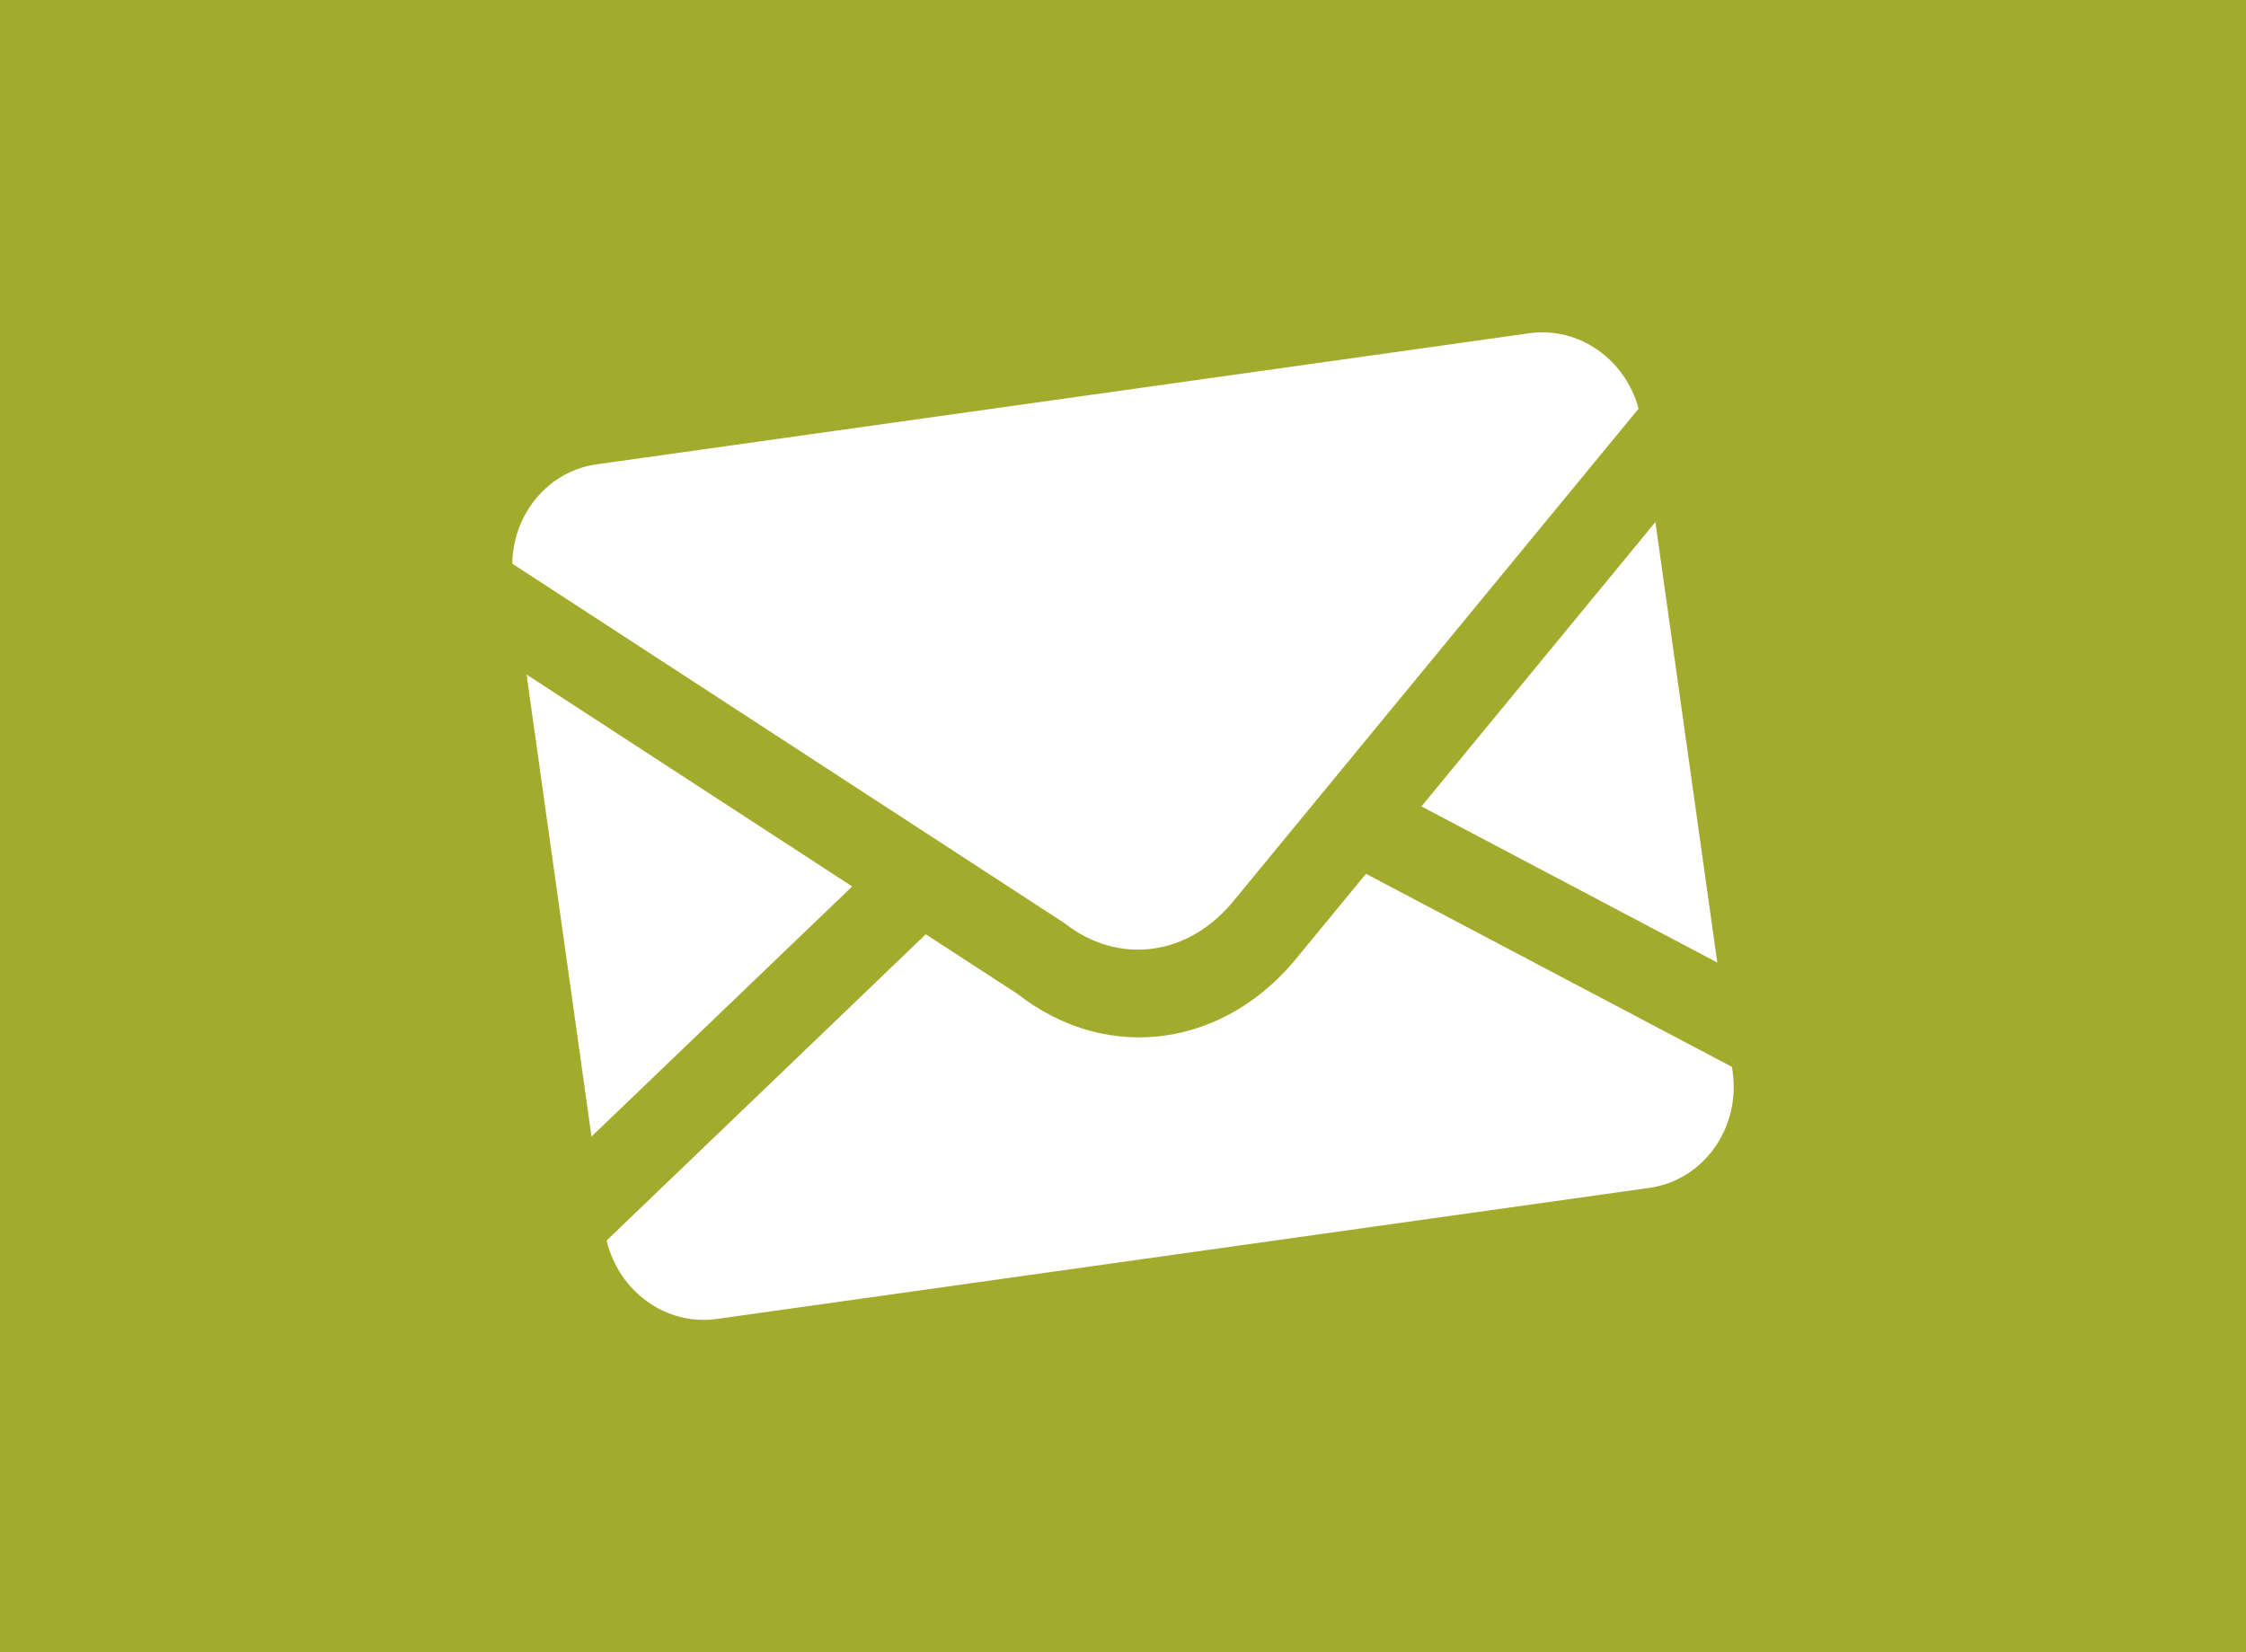 <?xml version="1.0" encoding="utf-8"?>
<!-- Generator: Adobe Illustrator 16.0.0, SVG Export Plug-In . SVG Version: 6.00 Build 0)  -->
<!DOCTYPE svg PUBLIC "-//W3C//DTD SVG 1.1//EN" "http://www.w3.org/Graphics/SVG/1.1/DTD/svg11.dtd">
<svg version="1.1" id="Ebene_1" xmlns="http://www.w3.org/2000/svg" xmlns:xlink="http://www.w3.org/1999/xlink" x="0px" y="0px"
	 width="86.992px" height="64px" viewBox="0 0 86.992 64" enable-background="new 0 0 86.992 64" xml:space="preserve">
<rect fill="#A3AB2D" width="86.992" height="64"/>
<g>
	<defs>
		<rect id="SVGID_1_" width="86.993" height="64"/>
	</defs>
	<clipPath id="SVGID_2_">
		<use xlink:href="#SVGID_1_"  overflow="visible"/>
	</clipPath>
	<path clip-path="url(#SVGID_2_)" fill="#FFFFFF" d="M19.842,21.834c0.027-1.927,1.386-3.583,3.266-3.848l36.123-5.077
		c1.922-0.27,3.72,1.009,4.235,2.92L47.858,34.802c-1.813,2.296-4.575,2.581-6.645,0.946L19.842,21.834z M64.116,20.223
		l2.398,17.061l-11.459-6.047L64.116,20.223z M67.082,41.326l0.027,0.191c0.308,2.189-1.136,4.203-3.226,4.496L27.76,51.091
		c-1.96,0.275-3.793-1.062-4.265-3.038L35.857,36.19l3.538,2.3c3.543,2.771,8.121,2.054,10.929-1.504l2.583-3.139L67.082,41.326z
		 M22.91,44.025l-2.515-17.897l12.612,8.209L22.91,44.025z"/>
</g>
</svg>
